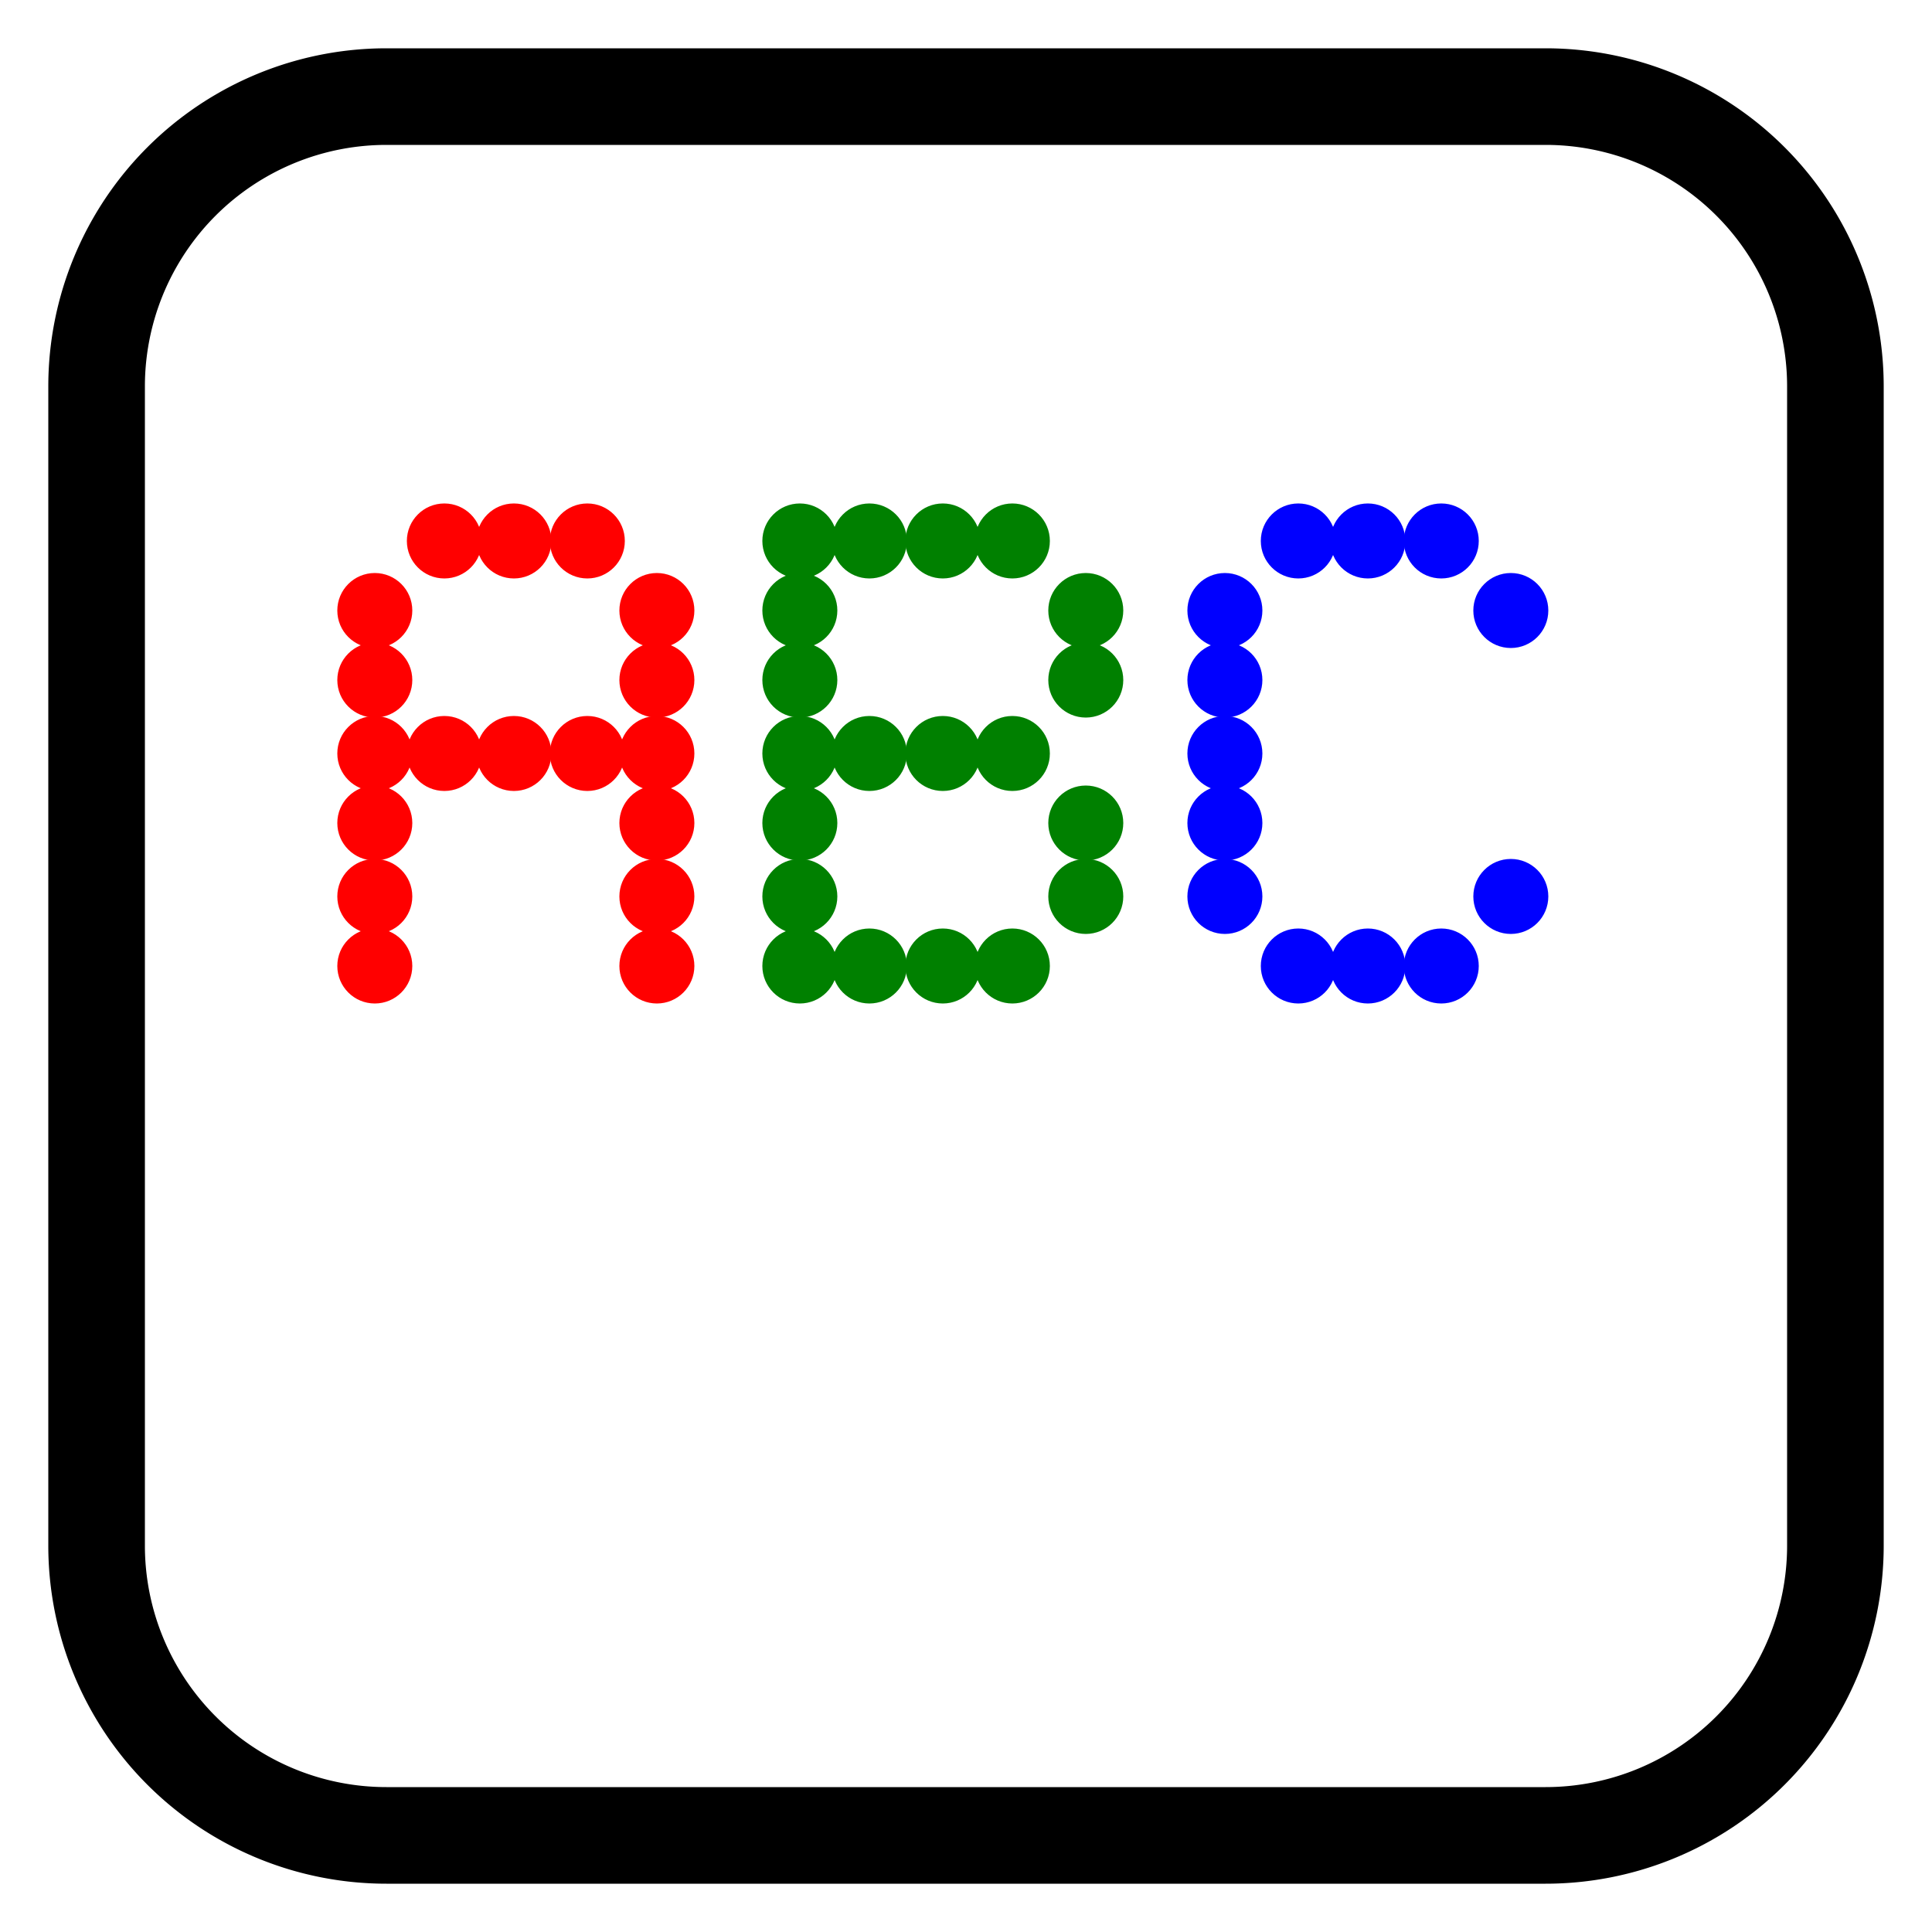 <svg width="500" height="500" viewbox = "0 0 500 500"  xmlns="http://www.w3.org/2000/svg">
<!--<json>{
  "glyph": "0321,0220,0320,0336,0331,0337,0210,0210,0332,0336,0211,0211,0330,0211,0211,0322,01101,0325,01102,0326,01103,",
  "x0": 250,
  "y0": 250,
  "unit": 225,
  "width": 500,
  "height": 500,
  "style": {
    "color0": "black",
    "fill0": "black",
    "line0": 5,
    "color1": "black",
    "fill1": "black",
    "line1": 25,
    "color2": "red",
    "fill2": "red",
    "line2": 1,
    "color3": "#FF7900",
    "fill3": "#FF7900",
    "line3": 1,
    "color4": "yellow",
    "fill4": "yellow",
    "line4": 1,
    "color5": "green",
    "fill5": "green",
    "line5": 1,
    "color6": "blue",
    "fill6": "blue",
    "line6": 1,
    "color7": "purple",
    "fill7": "purple",
    "line7": 1
  },
  "shapes": [
    "0220:0314,0336,0313,0333,0331,0331,0337,0337,0332,0362,0203,0336,0336,0333,0350,0334,0345,0335,0330,0335,0335,0337,0337,0203,0336,0336,0335,0333,0334,0334,0345,0335,0330,0335,0335,0337,0337,0203,0335,0336,0336,0333,0334,0334,0345,0335,0330,0335,0335,0337,0337,0203,0335,0336,0336,0333,0334,0334,0345,0333,0364,0335,0335,0335,0304,0337,0330,0333,0336,0333,0314,0337,0313,",
    "0221:0332,0332,0332,0347,",
    "01220:0333,0200,0336,0330,0332,0210,0220,0211,0333,0331,0337,",
    "01221:0333,0200,0336,0336,0336,0330,0330,0330,0330,0221,",
    "01224:0333,0200,0336,0330,0332,0224,0331,0333,0337,",
    "01225:0333,0200,0336,0330,0332,0225,0331,0333,0337,",
    "01226:0333,0200,0336,0330,0332,0226,0331,0333,0337,",
    "01227:0333,0200,0336,0330,0332,0227,0331,0333,0337,",
    "01230:0333,0200,0336,0330,0332,0230,0331,0333,0337,",
    "01231:0333,0200,0336,0330,0332,0231,0331,0333,0337,",
    "01232:0333,0200,0336,0330,0332,0232,0331,0333,0337,",
    "01233:0333,0200,0336,0330,0332,0233,0331,0333,0337,",
    "01234:0333,0200,0336,0330,0332,0234,0331,0333,0337,",
    "01235:0333,0200,0336,0330,0332,0235,0331,0333,0337,",
    "01236:0333,0200,0336,0330,0332,0236,0331,0333,0337,",
    "01237:0333,0200,0336,0330,0332,0237,0331,0333,0337,",
    "0240:0220,0336,0331,0333,0336,0321,0335,0342,0335,0335,0342,0335,0330,0330,0332,0332,0337,0337,",
    "01240:0333,0200,0336,0330,0332,0210,0240,0211,0333,0331,0337,",
    "0241:0220,0336,0321,0343,0332,0350,0335,0336,0342,0334,0334,0342,0335,0304,0337,0333,0337,",
    "01241:0333,0200,0336,0332,0330,0210,0241,0211,0333,0331,0337,",
    "0242:0220,0321,0336,0343,0333,0336,0350,0335,0342,0334,0334,0342,0335,0337,0304,0332,0337,",
    "01242:0333,0200,0336,0330,0332,0210,0242,0211,0333,0331,0337,",
    "0243:0220,0336,0331,0332,0336,0321,0343,0332,0350,0334,0336,0342,0335,0335,0342,0337,0334,0334,0335,0304,0332,0330,0330,0337,0337,0333,",
    "01243:0333,0200,0336,0330,0332,0210,0243,0211,0333,0331,0337,",
    "0244:0220,0336,0331,0333,0336,0321,0343,0333,0350,0336,0335,0342,0334,0334,0342,0335,0337,0304,0333,0330,0330,0337,0337,0332,",
    "01244:0333,0200,0336,0330,0332,0210,0244,0211,0333,0331,0337,",
    "0245:0210,0332,0332,0362,0335,0203,0203,0203,0203,0334,0203,0363,0332,0332,0331,0211,",
    "01245:0333,0200,0336,0330,0332,0336,0245,0337,0333,0331,0337,",
    "0246:0210,0332,0332,0335,0306,0336,0330,0335,0335,0335,0321,0362,0203,0335,0335,0203,0364,0331,0350,0335,0337,0366,0333,0333,0333,0333,0334,0334,0334,0334,0367,0335,0336,0342,0334,0334,0342,0330,0330,0330,0330,0335,0335,0335,0304,0337,0211,",
    "01246:0333,0200,0336,0330,0332,0336,0246,",
    "0247:0330,0332,0336,0332,0336,0221,0333,0333,0333,0222,0333,0333,0333,0223,0333,0333,0333,0225,0333,0331,0331,0331,0332,0332,0332,0332,0332,0332,0332,0332,0332,0332,0332,0332,0333,0333,0226,0331,0331,0331,0333,0333,0333,0333,0333,0333,0333,0333,0333,0333,0333,0333,0333,0330,0333,0330,0330,0333,0330,0331,0332,0332,0332,0332,0332,0332,0332,0332,0332,0332,0332,0332,0227,0333,0333,0333,0230,0333,0331,0331,0331,0331,0332,0332,0332,0330,0332,0332,0332,0332,0332,0332,0333,0333,0231,0333,0333,0333,0232,0331,0333,0330,0333,0333,0233,0333,0333,0333,0234,0330,0330,0332,0330,0332,0332,0337,0337,",
    "01247:0333,0200,0336,0330,0332,0220,0336,0247,0337,0331,0333,0337,"
  ]
}</json>-->	<path d = "M25 400 L25 100 M25 100           A75 75 0 0 1 100 25L400 25 M400 25           A75 75 0 0 1 475 100L475 400 M475 400           A75 75 0 0 1 400 475L100 475 M100 475           A75 75 0 0 1 25 400" stroke = "#000000" stroke-width = "25" fill = "none" />    <circle cx="97" cy = "250" r = "9.204" stroke = "#ff0000" stroke-width = "1" fill = "#ff0000" />
    <circle cx="97" cy = "232" r = "9.204" stroke = "#ff0000" stroke-width = "1" fill = "#ff0000" />
    <circle cx="97" cy = "213" r = "9.204" stroke = "#ff0000" stroke-width = "1" fill = "#ff0000" />
    <circle cx="97" cy = "195" r = "9.204" stroke = "#ff0000" stroke-width = "1" fill = "#ff0000" />
    <circle cx="97" cy = "176" r = "9.204" stroke = "#ff0000" stroke-width = "1" fill = "#ff0000" />
    <circle cx="97" cy = "158" r = "9.204" stroke = "#ff0000" stroke-width = "1" fill = "#ff0000" />
    <circle cx="115" cy = "140" r = "9.204" stroke = "#ff0000" stroke-width = "1" fill = "#ff0000" />
    <circle cx="133" cy = "140" r = "9.204" stroke = "#ff0000" stroke-width = "1" fill = "#ff0000" />
    <circle cx="152" cy = "140" r = "9.204" stroke = "#ff0000" stroke-width = "1" fill = "#ff0000" />
    <circle cx="170" cy = "158" r = "9.204" stroke = "#ff0000" stroke-width = "1" fill = "#ff0000" />
    <circle cx="170" cy = "176" r = "9.204" stroke = "#ff0000" stroke-width = "1" fill = "#ff0000" />
    <circle cx="170" cy = "195" r = "9.204" stroke = "#ff0000" stroke-width = "1" fill = "#ff0000" />
    <circle cx="170" cy = "213" r = "9.204" stroke = "#ff0000" stroke-width = "1" fill = "#ff0000" />
    <circle cx="170" cy = "232" r = "9.204" stroke = "#ff0000" stroke-width = "1" fill = "#ff0000" />
    <circle cx="170" cy = "250" r = "9.204" stroke = "#ff0000" stroke-width = "1" fill = "#ff0000" />
    <circle cx="152" cy = "195" r = "9.204" stroke = "#ff0000" stroke-width = "1" fill = "#ff0000" />
    <circle cx="133" cy = "195" r = "9.204" stroke = "#ff0000" stroke-width = "1" fill = "#ff0000" />
    <circle cx="115" cy = "195" r = "9.204" stroke = "#ff0000" stroke-width = "1" fill = "#ff0000" />
    <circle cx="207" cy = "250" r = "9.204" stroke = "#008000" stroke-width = "1" fill = "#008000" />
    <circle cx="207" cy = "232" r = "9.204" stroke = "#008000" stroke-width = "1" fill = "#008000" />
    <circle cx="207" cy = "213" r = "9.204" stroke = "#008000" stroke-width = "1" fill = "#008000" />
    <circle cx="207" cy = "195" r = "9.204" stroke = "#008000" stroke-width = "1" fill = "#008000" />
    <circle cx="207" cy = "176" r = "9.204" stroke = "#008000" stroke-width = "1" fill = "#008000" />
    <circle cx="207" cy = "158" r = "9.204" stroke = "#008000" stroke-width = "1" fill = "#008000" />
    <circle cx="207" cy = "140" r = "9.204" stroke = "#008000" stroke-width = "1" fill = "#008000" />
    <circle cx="225" cy = "140" r = "9.204" stroke = "#008000" stroke-width = "1" fill = "#008000" />
    <circle cx="244" cy = "140" r = "9.204" stroke = "#008000" stroke-width = "1" fill = "#008000" />
    <circle cx="262" cy = "140" r = "9.204" stroke = "#008000" stroke-width = "1" fill = "#008000" />
    <circle cx="281" cy = "158" r = "9.204" stroke = "#008000" stroke-width = "1" fill = "#008000" />
    <circle cx="281" cy = "176" r = "9.204" stroke = "#008000" stroke-width = "1" fill = "#008000" />
    <circle cx="262" cy = "195" r = "9.204" stroke = "#008000" stroke-width = "1" fill = "#008000" />
    <circle cx="244" cy = "195" r = "9.204" stroke = "#008000" stroke-width = "1" fill = "#008000" />
    <circle cx="225" cy = "195" r = "9.204" stroke = "#008000" stroke-width = "1" fill = "#008000" />
    <circle cx="281" cy = "213" r = "9.204" stroke = "#008000" stroke-width = "1" fill = "#008000" />
    <circle cx="281" cy = "232" r = "9.204" stroke = "#008000" stroke-width = "1" fill = "#008000" />
    <circle cx="262" cy = "250" r = "9.204" stroke = "#008000" stroke-width = "1" fill = "#008000" />
    <circle cx="244" cy = "250" r = "9.204" stroke = "#008000" stroke-width = "1" fill = "#008000" />
    <circle cx="225" cy = "250" r = "9.204" stroke = "#008000" stroke-width = "1" fill = "#008000" />
    <circle cx="317" cy = "232" r = "9.204" stroke = "#0000ff" stroke-width = "1" fill = "#0000ff" />
    <circle cx="317" cy = "213" r = "9.204" stroke = "#0000ff" stroke-width = "1" fill = "#0000ff" />
    <circle cx="317" cy = "195" r = "9.204" stroke = "#0000ff" stroke-width = "1" fill = "#0000ff" />
    <circle cx="317" cy = "176" r = "9.204" stroke = "#0000ff" stroke-width = "1" fill = "#0000ff" />
    <circle cx="317" cy = "158" r = "9.204" stroke = "#0000ff" stroke-width = "1" fill = "#0000ff" />
    <circle cx="336" cy = "140" r = "9.204" stroke = "#0000ff" stroke-width = "1" fill = "#0000ff" />
    <circle cx="354" cy = "140" r = "9.204" stroke = "#0000ff" stroke-width = "1" fill = "#0000ff" />
    <circle cx="373" cy = "140" r = "9.204" stroke = "#0000ff" stroke-width = "1" fill = "#0000ff" />
    <circle cx="391" cy = "158" r = "9.204" stroke = "#0000ff" stroke-width = "1" fill = "#0000ff" />
    <circle cx="391" cy = "232" r = "9.204" stroke = "#0000ff" stroke-width = "1" fill = "#0000ff" />
    <circle cx="373" cy = "250" r = "9.204" stroke = "#0000ff" stroke-width = "1" fill = "#0000ff" />
    <circle cx="354" cy = "250" r = "9.204" stroke = "#0000ff" stroke-width = "1" fill = "#0000ff" />
    <circle cx="336" cy = "250" r = "9.204" stroke = "#0000ff" stroke-width = "1" fill = "#0000ff" />
</svg>